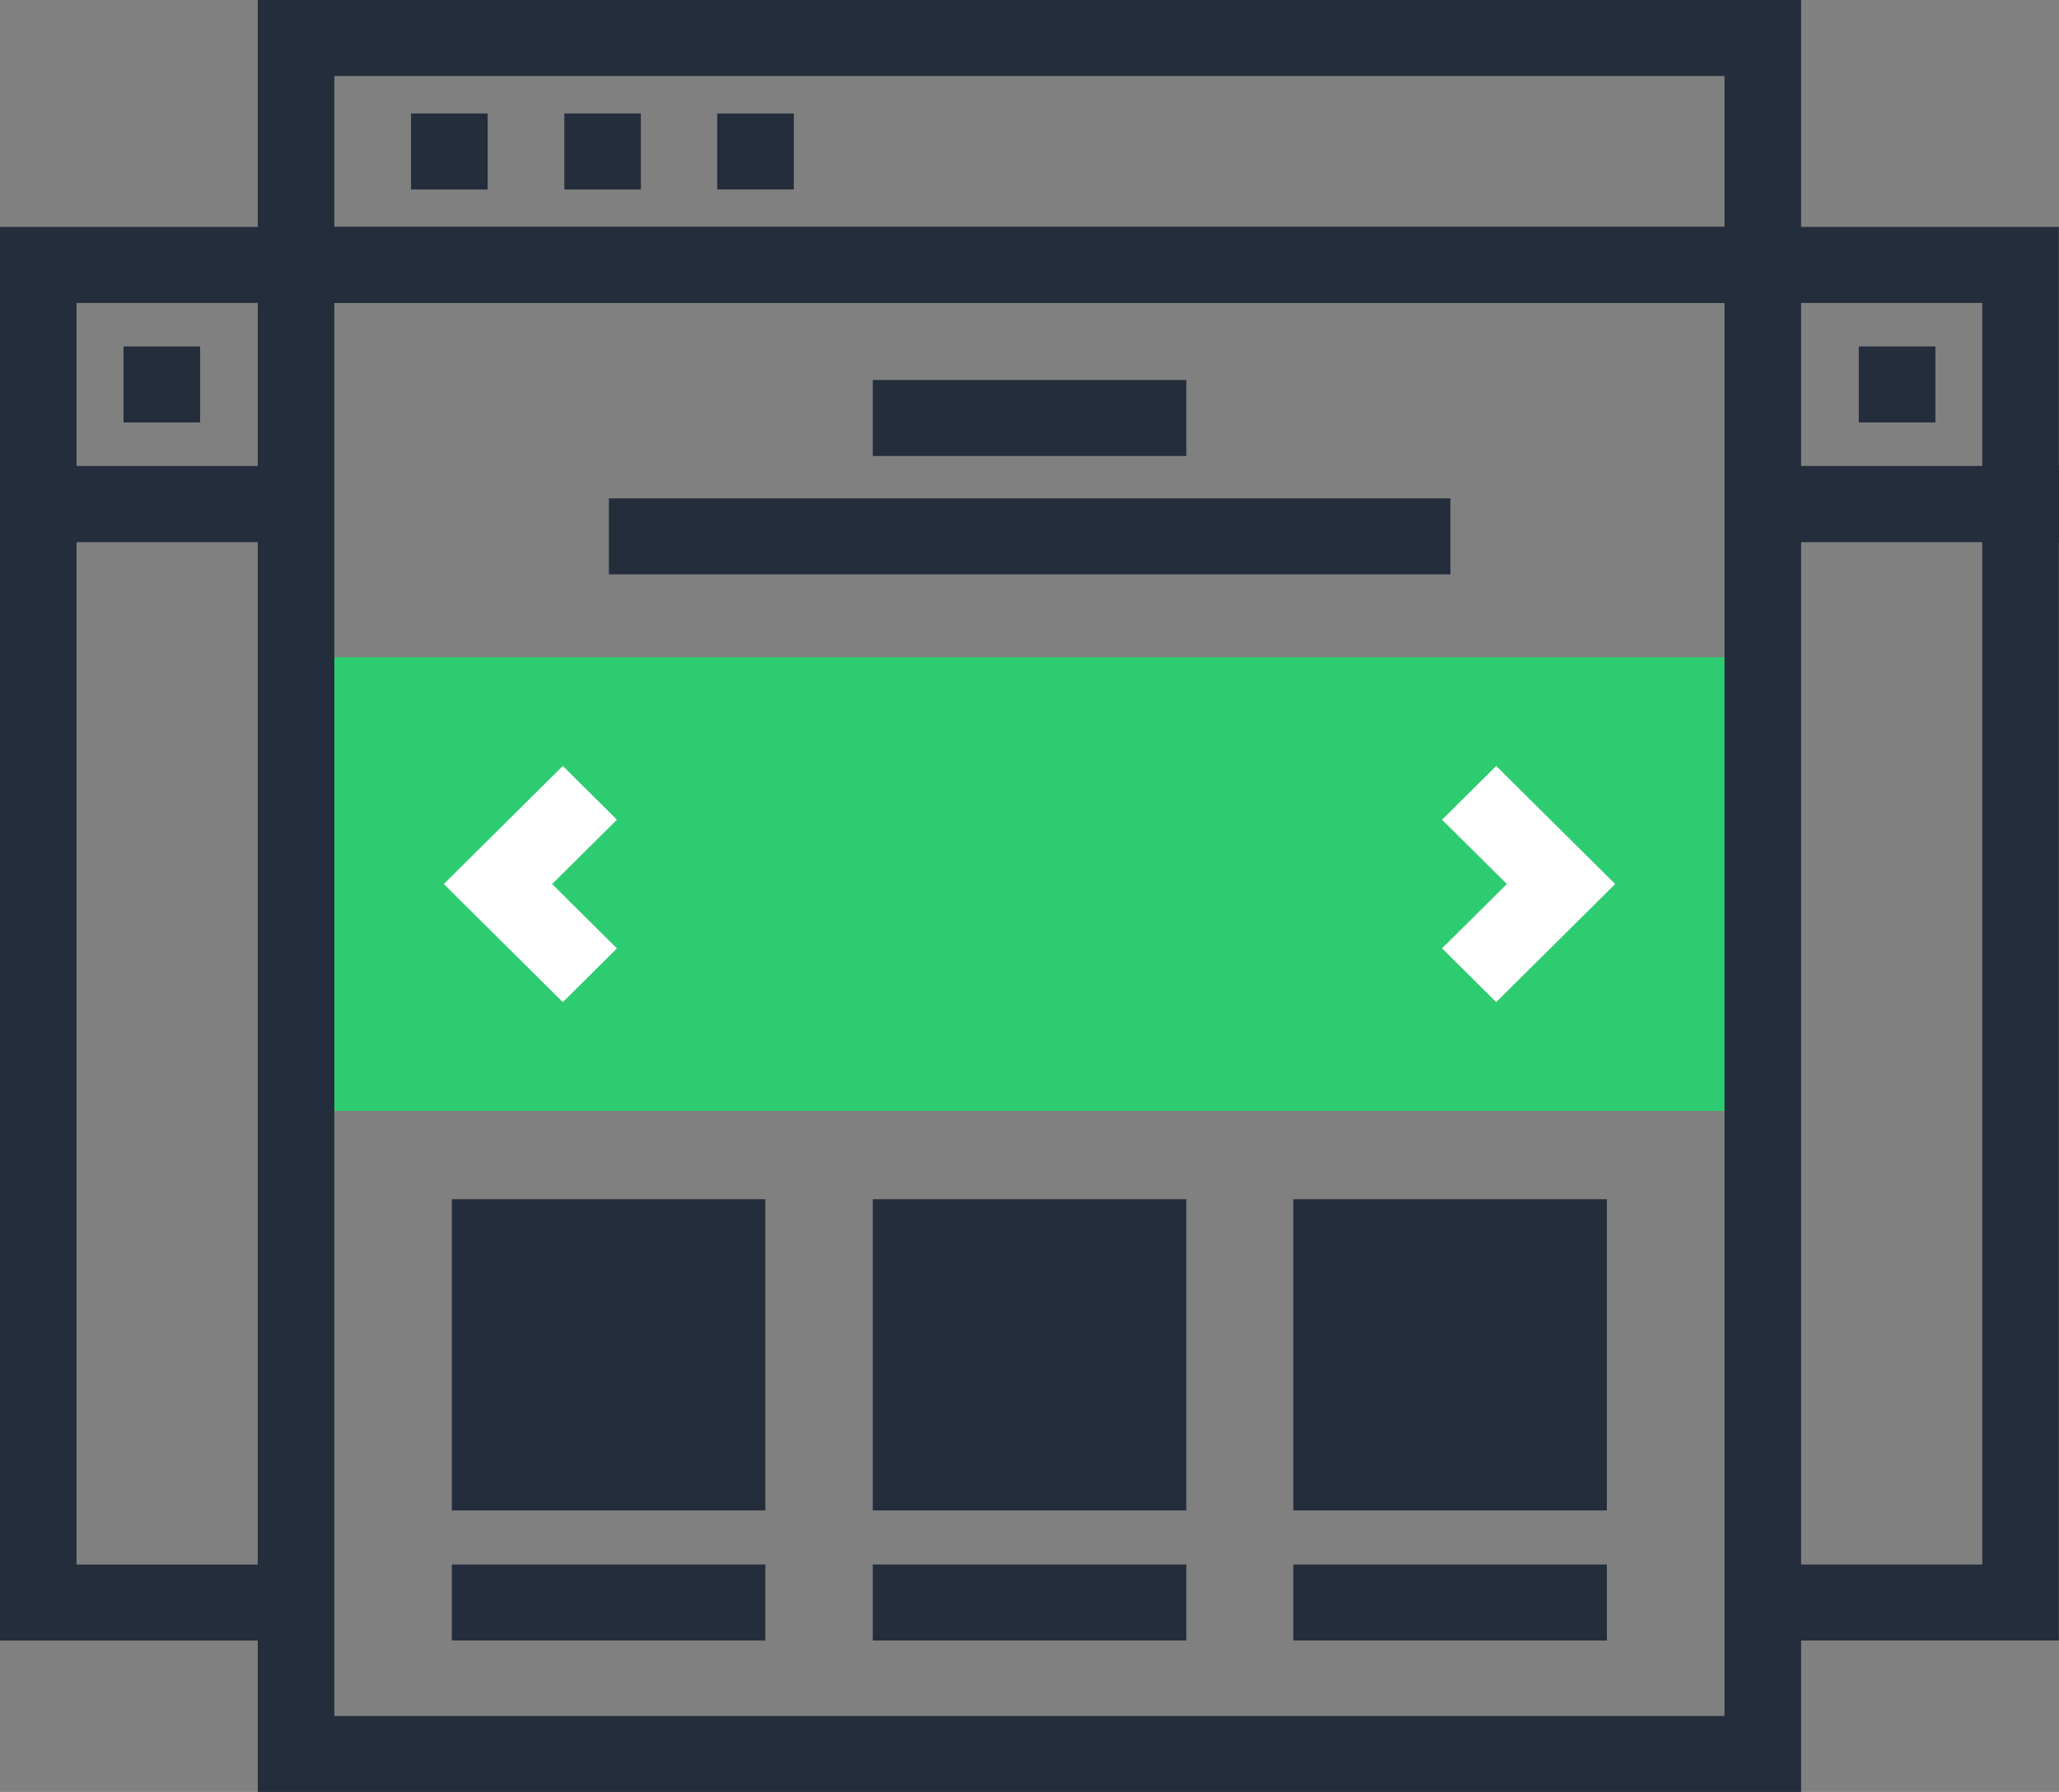 <svg width="54" height="47" viewBox="0 0 54 47" xmlns="http://www.w3.org/2000/svg" xmlns:xlink="http://www.w3.org/1999/xlink"><rect x="0" y="0" width="54" height="47" fill="#808080" stroke="none"/><title>browser</title><desc>Created using Figma</desc><use xlink:href="#a" transform="translate(3.24 9.087)" fill="#242D3C"/><use xlink:href="#b" transform="translate(0 12.223)" fill="#242D3C"/><use xlink:href="#c" transform="translate(0 5.952)" fill="#242D3C"/><use xlink:href="#d" transform="translate(48.75 9.087)" fill="#242D3C"/><use xlink:href="#e" transform="translate(46.23 12.223)" fill="#242D3C"/><use xlink:href="#f" transform="translate(46.23 5.952)" fill="#242D3C"/><use xlink:href="#g" transform="translate(7.77 17.237)" fill="#2ECC71"/><use xlink:href="#h" transform="translate(11.64 20.09)" fill="#FFF"/><use xlink:href="#i" transform="translate(37.82 20.09)" fill="#FFF"/><use xlink:href="#j" transform="translate(15.97 13.072)" fill="#242D3C"/><use xlink:href="#k" transform="translate(22.89 9.966)" fill="#242D3C"/><use xlink:href="#l" transform="translate(11.85 31.454)" fill="#242D3C"/><use xlink:href="#m" transform="translate(11.85 41.035)" fill="#242D3C"/><use xlink:href="#n" transform="translate(22.89 31.454)" fill="#242D3C"/><use xlink:href="#o" transform="translate(22.89 41.035)" fill="#242D3C"/><use xlink:href="#p" transform="translate(33.92 31.454)" fill="#242D3C"/><g fill="#242D3C"><use xlink:href="#q" transform="translate(33.92 41.035)"/><use xlink:href="#r" transform="translate(6.76 5.952)"/><use xlink:href="#s" transform="translate(6.76)"/><use xlink:href="#t" transform="translate(10.78 2.976)"/><use xlink:href="#u" transform="translate(14.8 2.976)"/><use xlink:href="#v" transform="translate(18.81 2.976)"/></g><defs><path id="a" d="M2.009 0H0v1.993h2.009V0z"/><path id="b" d="M7.766 30.805H0V0h7.766v1.994H2.008v26.818h5.758v1.993z"/><path id="c" d="M7.766 8.265H0V0h7.766v1.993H2.008v4.279h5.758v1.993z"/><path id="d" d="M2.008 0H0v1.993h2.008V0z"/><path id="e" d="M7.766 30.805H0v-1.993h5.758V1.994H0V0h7.766v30.805z"/><path id="f" d="M7.766 8.265H0V6.272h5.758V1.993H0V0h7.766v8.265z"/><path id="g" d="M38.467 0H0v11.902h38.467V0z"/><path id="h" d="M3.12 6.194L0 3.097 3.12 0l1.42 1.41-1.7 1.687 1.7 1.688-1.42 1.41z"/><path id="i" d="M1.42 6.194L0 4.784l1.7-1.687L0 1.41 1.42 0l3.12 3.097-3.12 3.097z"/><path id="j" d="M22.07 0H0v1.993h22.07V0z"/><path id="k" d="M8.223 0H0v1.994h8.223V0z"/><path id="l" d="M8.223 0H0v8.162h8.223V0z"/><path id="m" d="M8.223 0H0v1.993h8.223V0z"/><path id="n" d="M8.223 0H0v8.162h8.223V0z"/><path id="o" d="M8.223 0H0v1.993h8.223V0z"/><path id="p" d="M8.222 0H0v8.162h8.222V0z"/><path id="q" d="M8.222 0H0v1.993h8.222V0z"/><path id="r" d="M40.476 41.048H0V0h40.476v41.048zM2.008 39.055h36.46V1.993H2.008v37.062z"/><path id="s" d="M40.476 7.945H0V0h40.476v7.945zM2.008 5.952h36.46V1.993H2.008v3.959z"/><path id="t" d="M2.009 0H0v1.994h2.009V0z"/><path id="u" d="M2.008 0H0v1.994h2.008V0z"/><path id="v" d="M2.009 0H0v1.994h2.009V0z"/></defs></svg>